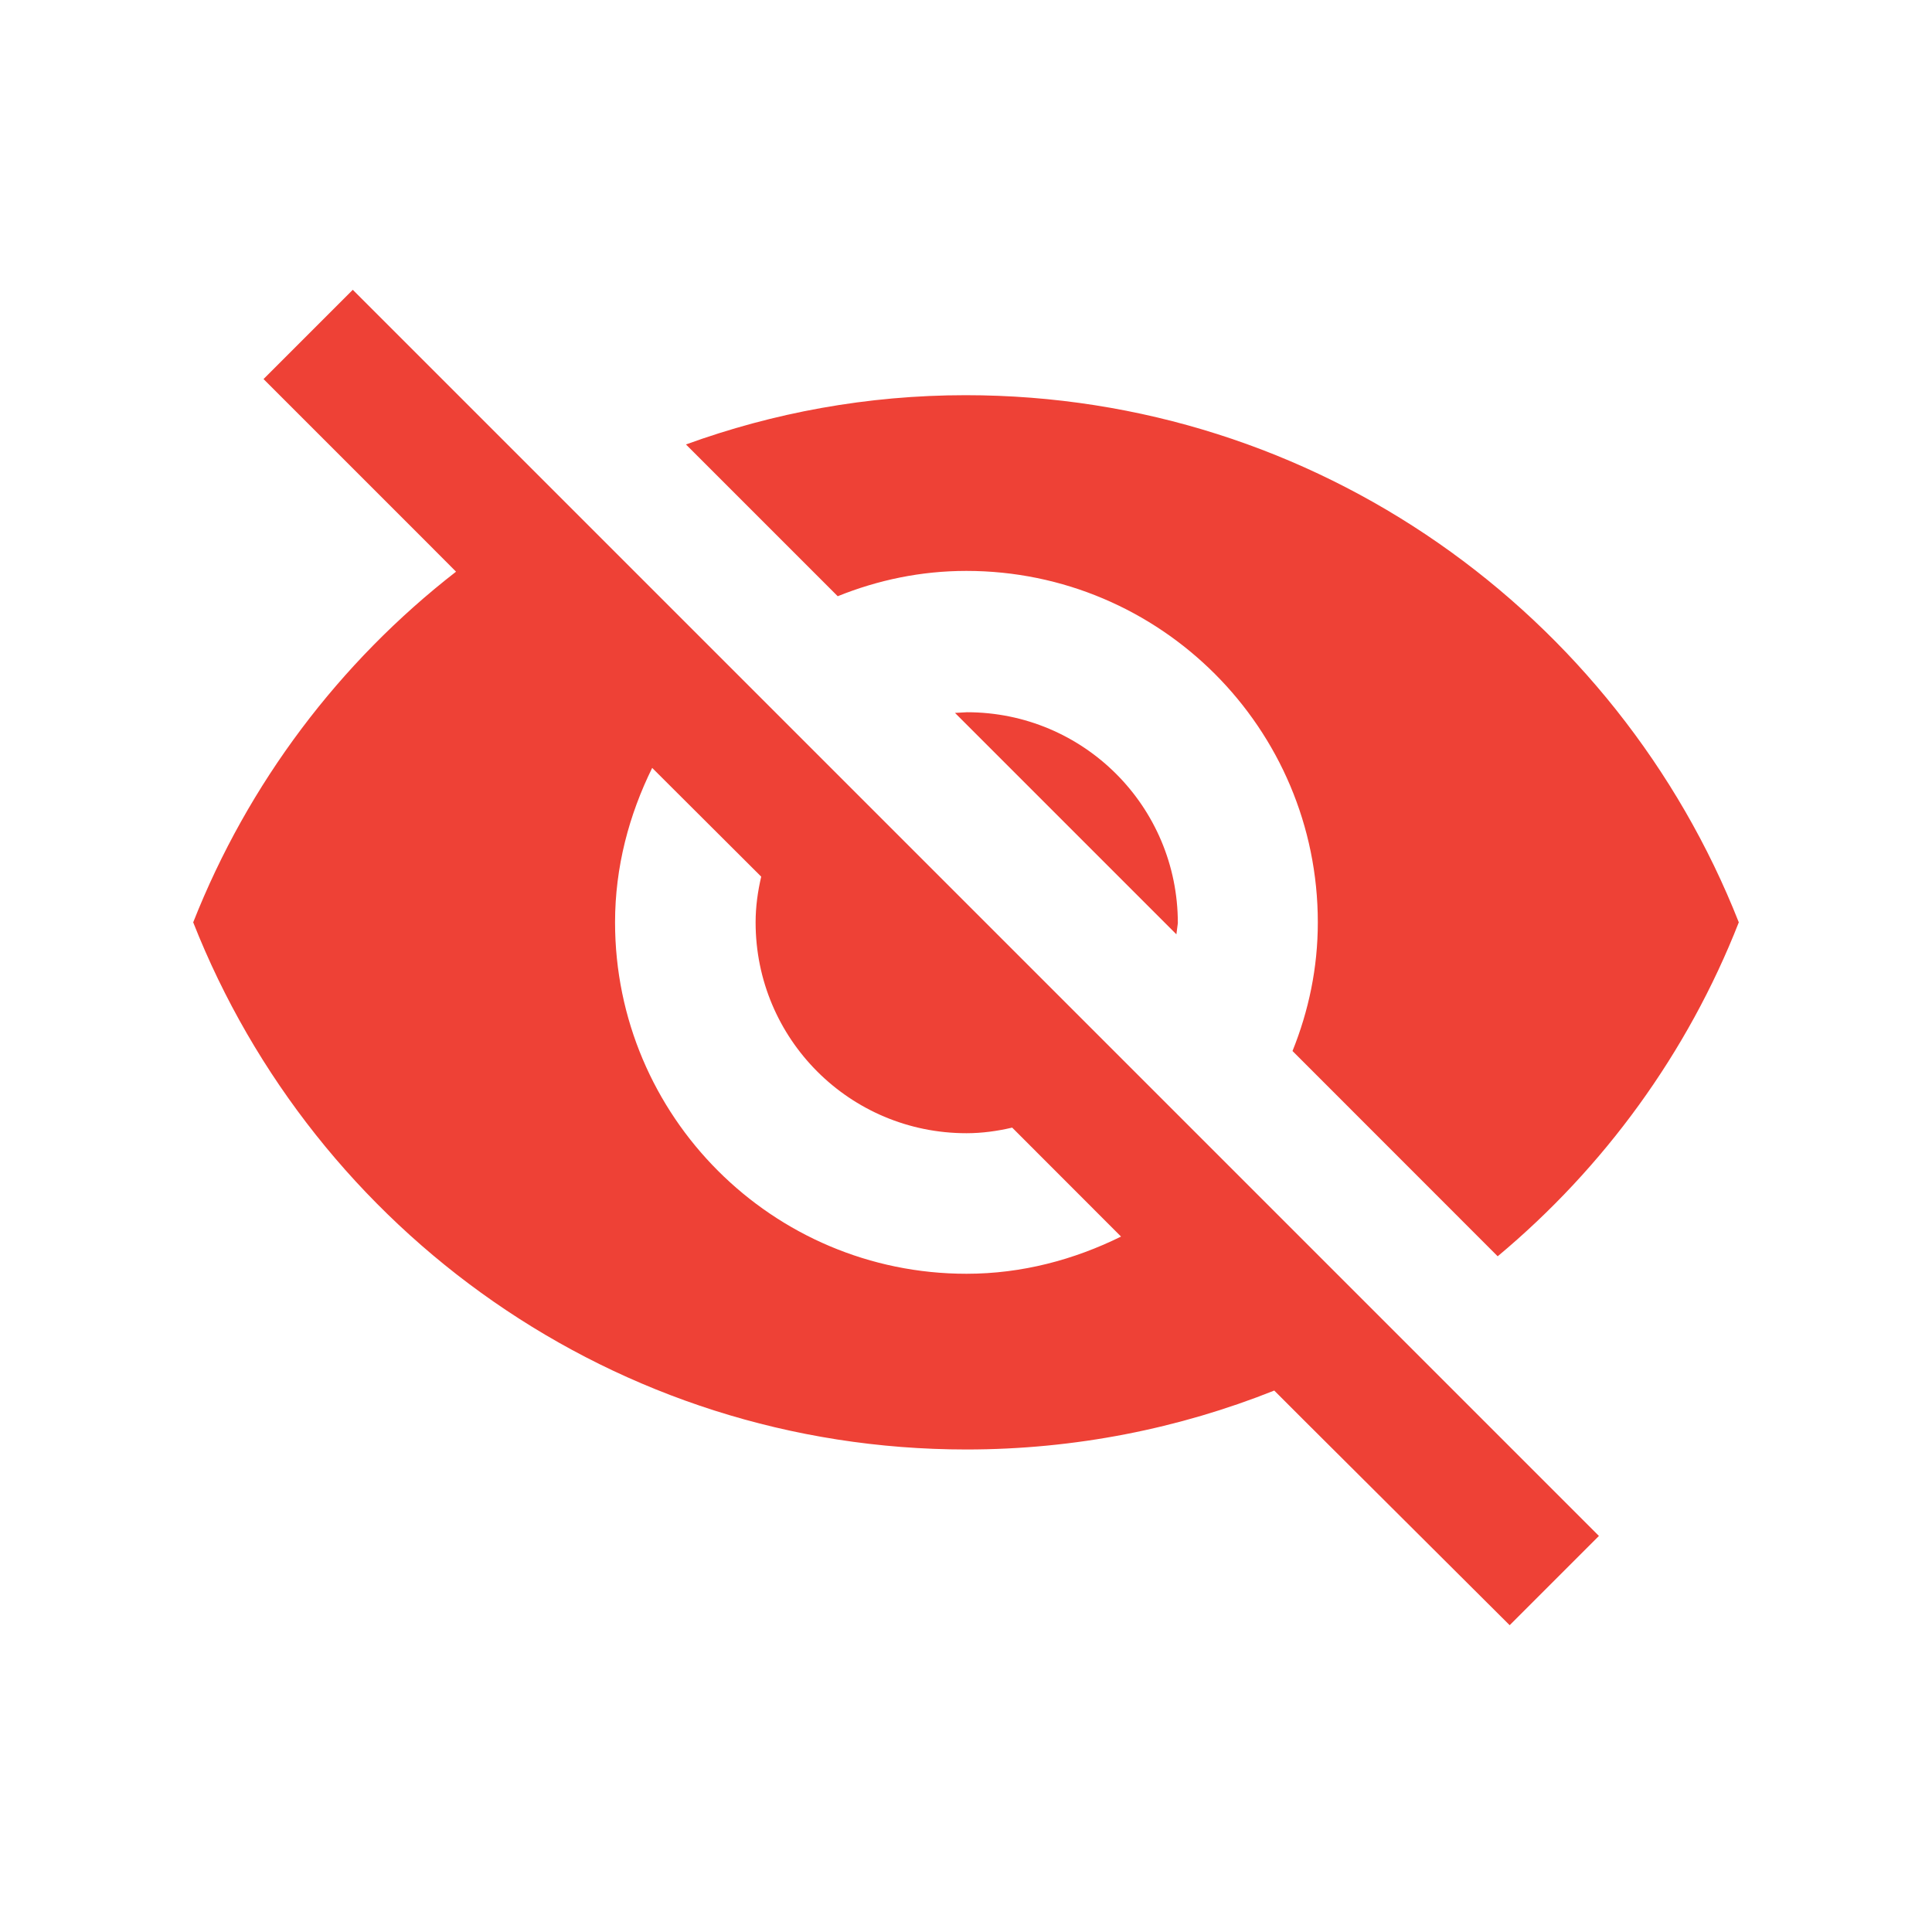 <svg xmlns="http://www.w3.org/2000/svg" width="20" height="20" viewBox="0 0 20 20">
    <g fill="none" fill-rule="evenodd">
        <g>
            <g>
                <g>
                    <path fill="" d="M0 0H20V20H0z" transform="translate(-1087 -522) translate(795 508) translate(292 14)"/>
                    <path fill="#EE4136" fill-rule="nonzero" d="M10.004 5.91c2.008 0 3.638 1.63 3.638 3.638 0 .473-.095.917-.262 1.332l2.124 2.125c1.099-.917 1.965-2.103 2.496-3.457-1.259-3.194-4.366-5.457-8.004-5.457-1.018 0-1.993.182-2.895.51l1.571 1.571c.415-.167.859-.262 1.332-.262zM2.728 3.924l1.659 1.659.334.335C3.513 6.856 2.568 8.108 2 9.548c1.259 3.195 4.366 5.457 8.004 5.457 1.127 0 2.204-.218 3.187-.61l.305.305 2.132 2.124.924-.924L3.652 3l-.924.924zM6.75 7.948L7.88 9.075c-.036.153-.058.313-.058.473 0 1.208.975 2.183 2.183 2.183.16 0 .32-.022.473-.058l1.127 1.128c-.487.24-1.026.385-1.6.385-2.009 0-3.638-1.63-3.638-3.638 0-.574.145-1.113.385-1.6zm3.136-.568l2.292 2.292.015-.116c0-1.208-.975-2.183-2.183-2.183l-.124.007z" transform="translate(-1087 -522) translate(795 508) translate(292 14)"/>
                </g>
            </g>
        </g>
    </g>
</svg>

